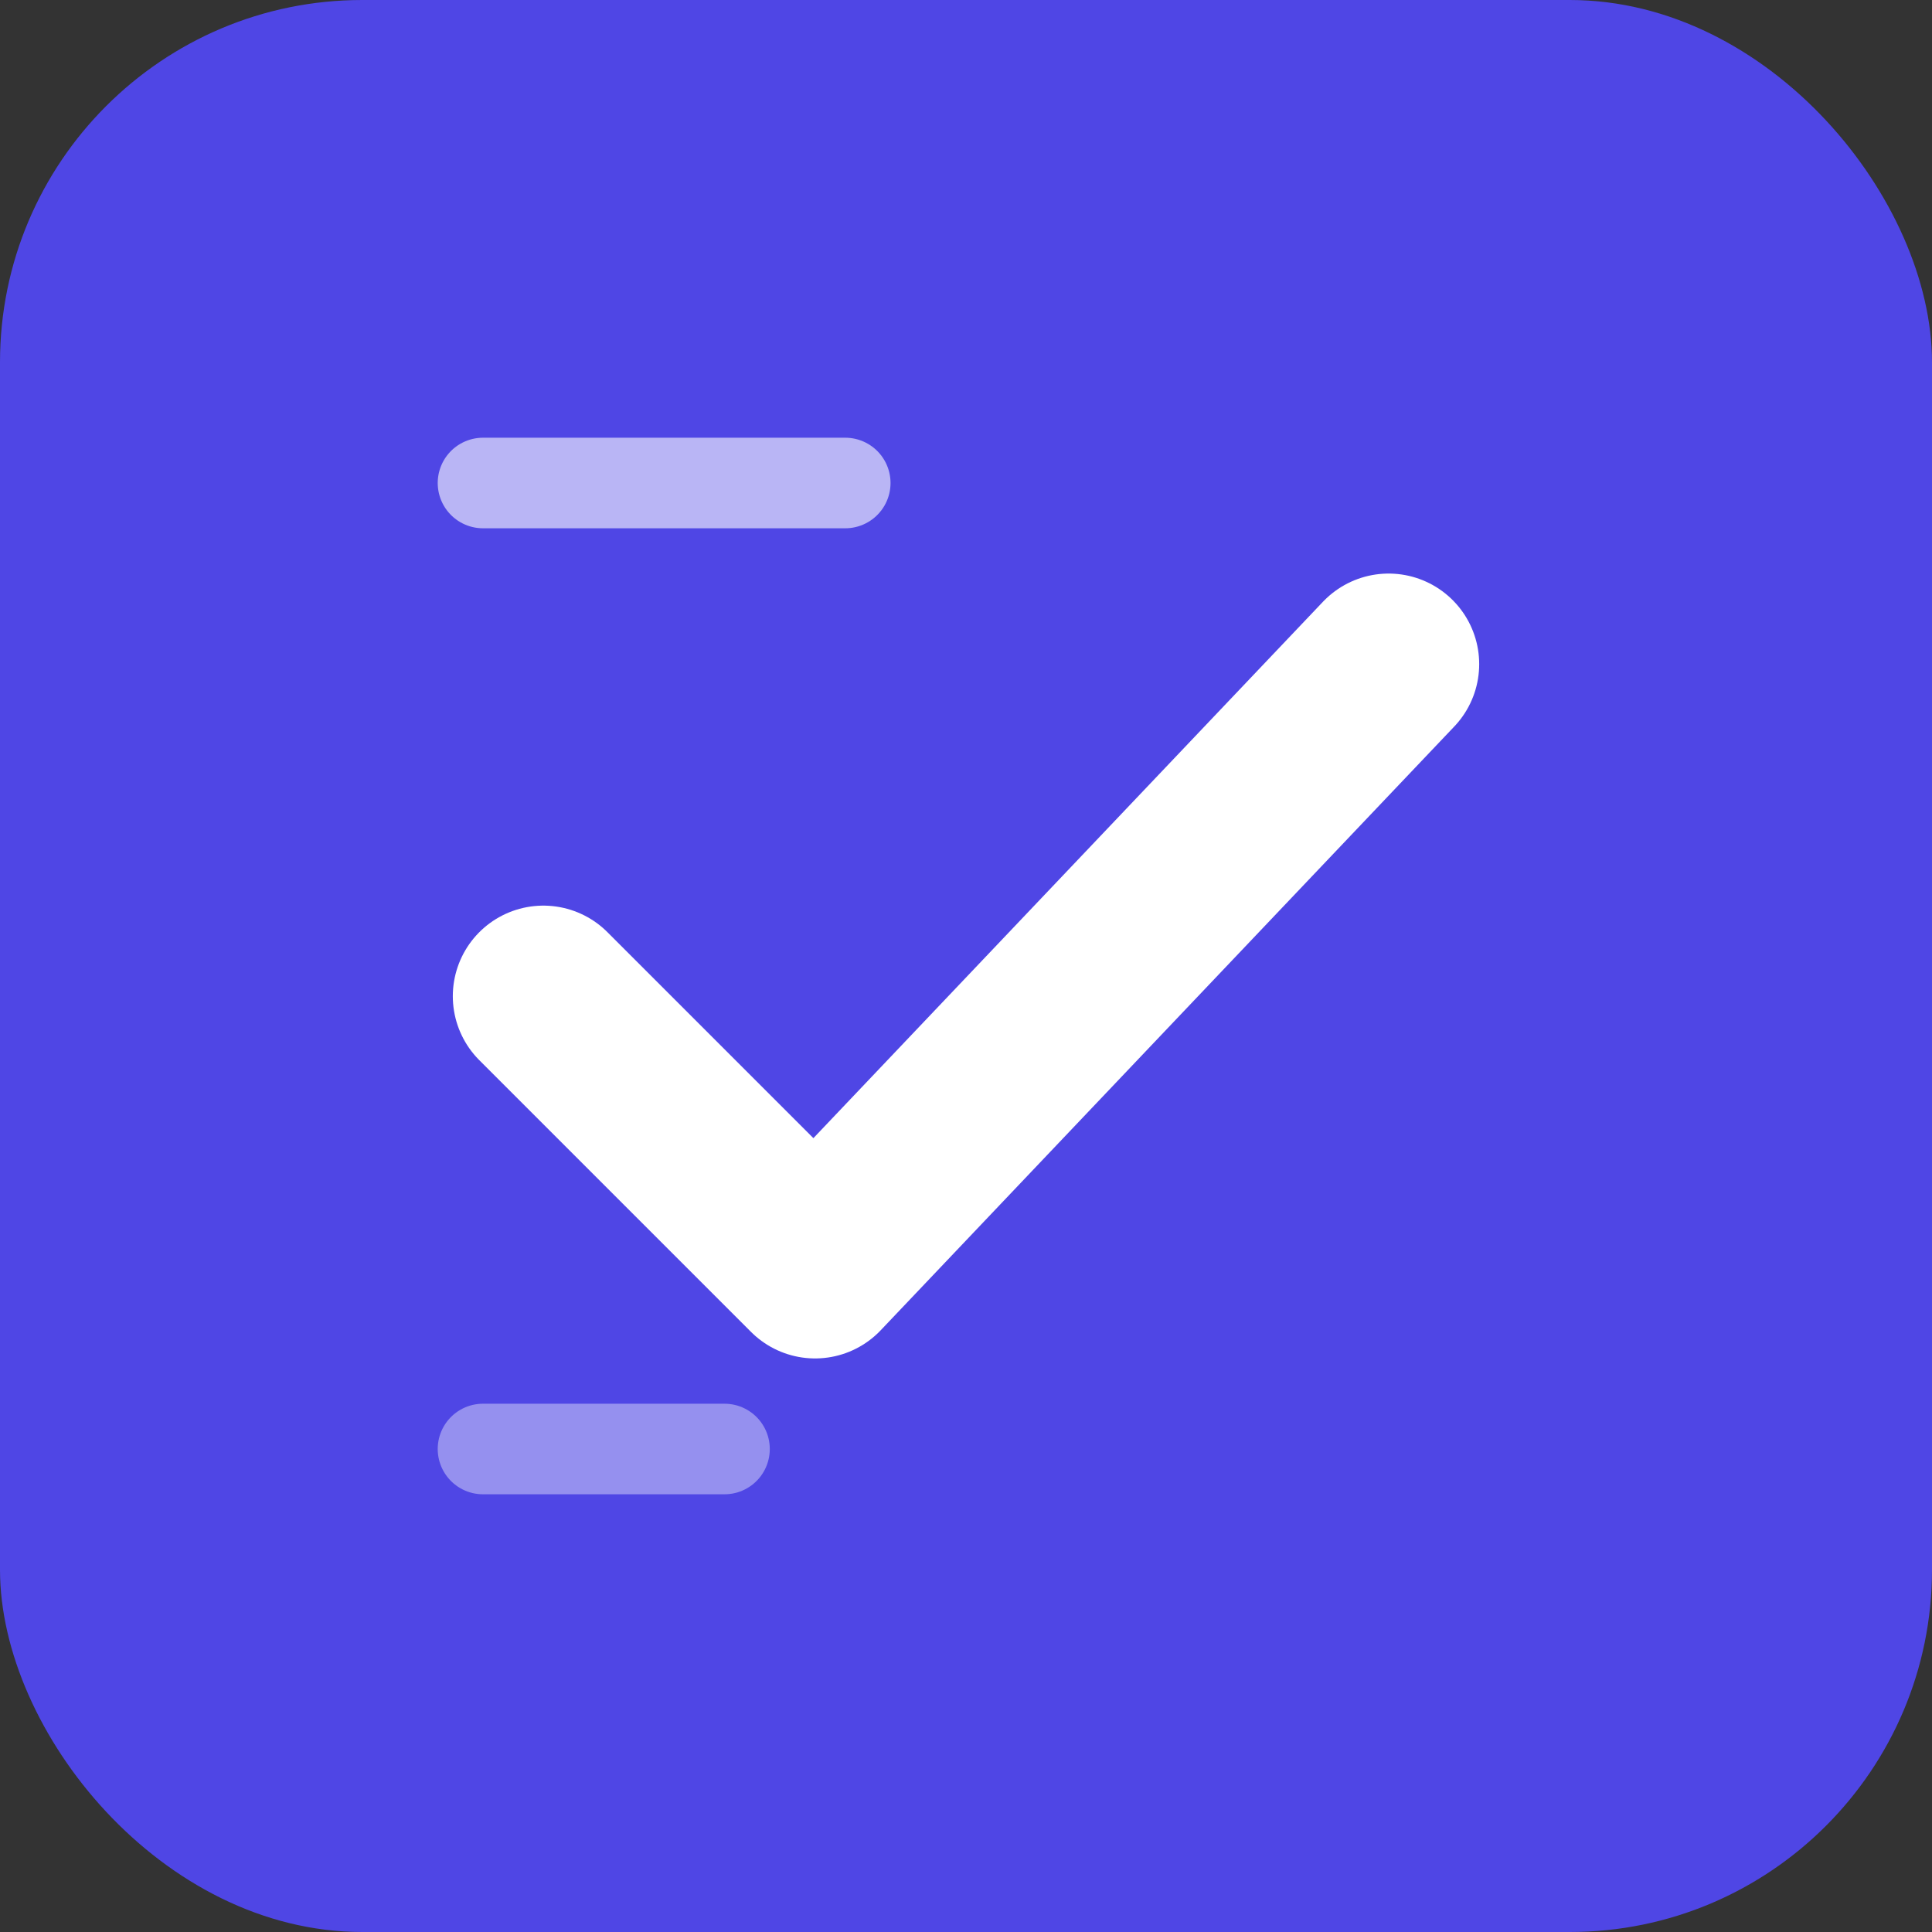 <svg width="32" height="32" viewBox="0 0 32 32" fill="none" xmlns="http://www.w3.org/2000/svg">
  <rect x="0" y="0" width="32" height="32" fill="#333333" stroke="none"/>
  <!-- Background -->
  <rect width="32" height="32" rx="6" fill="#4F46E5"/>

  <!-- Checkmark -->
  <path d="M9 16.5L13.5 21L23 11" stroke="white" stroke-width="3" stroke-linecap="round" stroke-linejoin="round"/>

  <!-- Subtle list lines -->
  <line x1="8" y1="8" x2="14" y2="8" stroke="white" stroke-width="1.5" stroke-linecap="round" opacity="0.6"/>
  <line x1="8" y1="24" x2="12" y2="24" stroke="white" stroke-width="1.5" stroke-linecap="round" opacity="0.4"/>
</svg>
